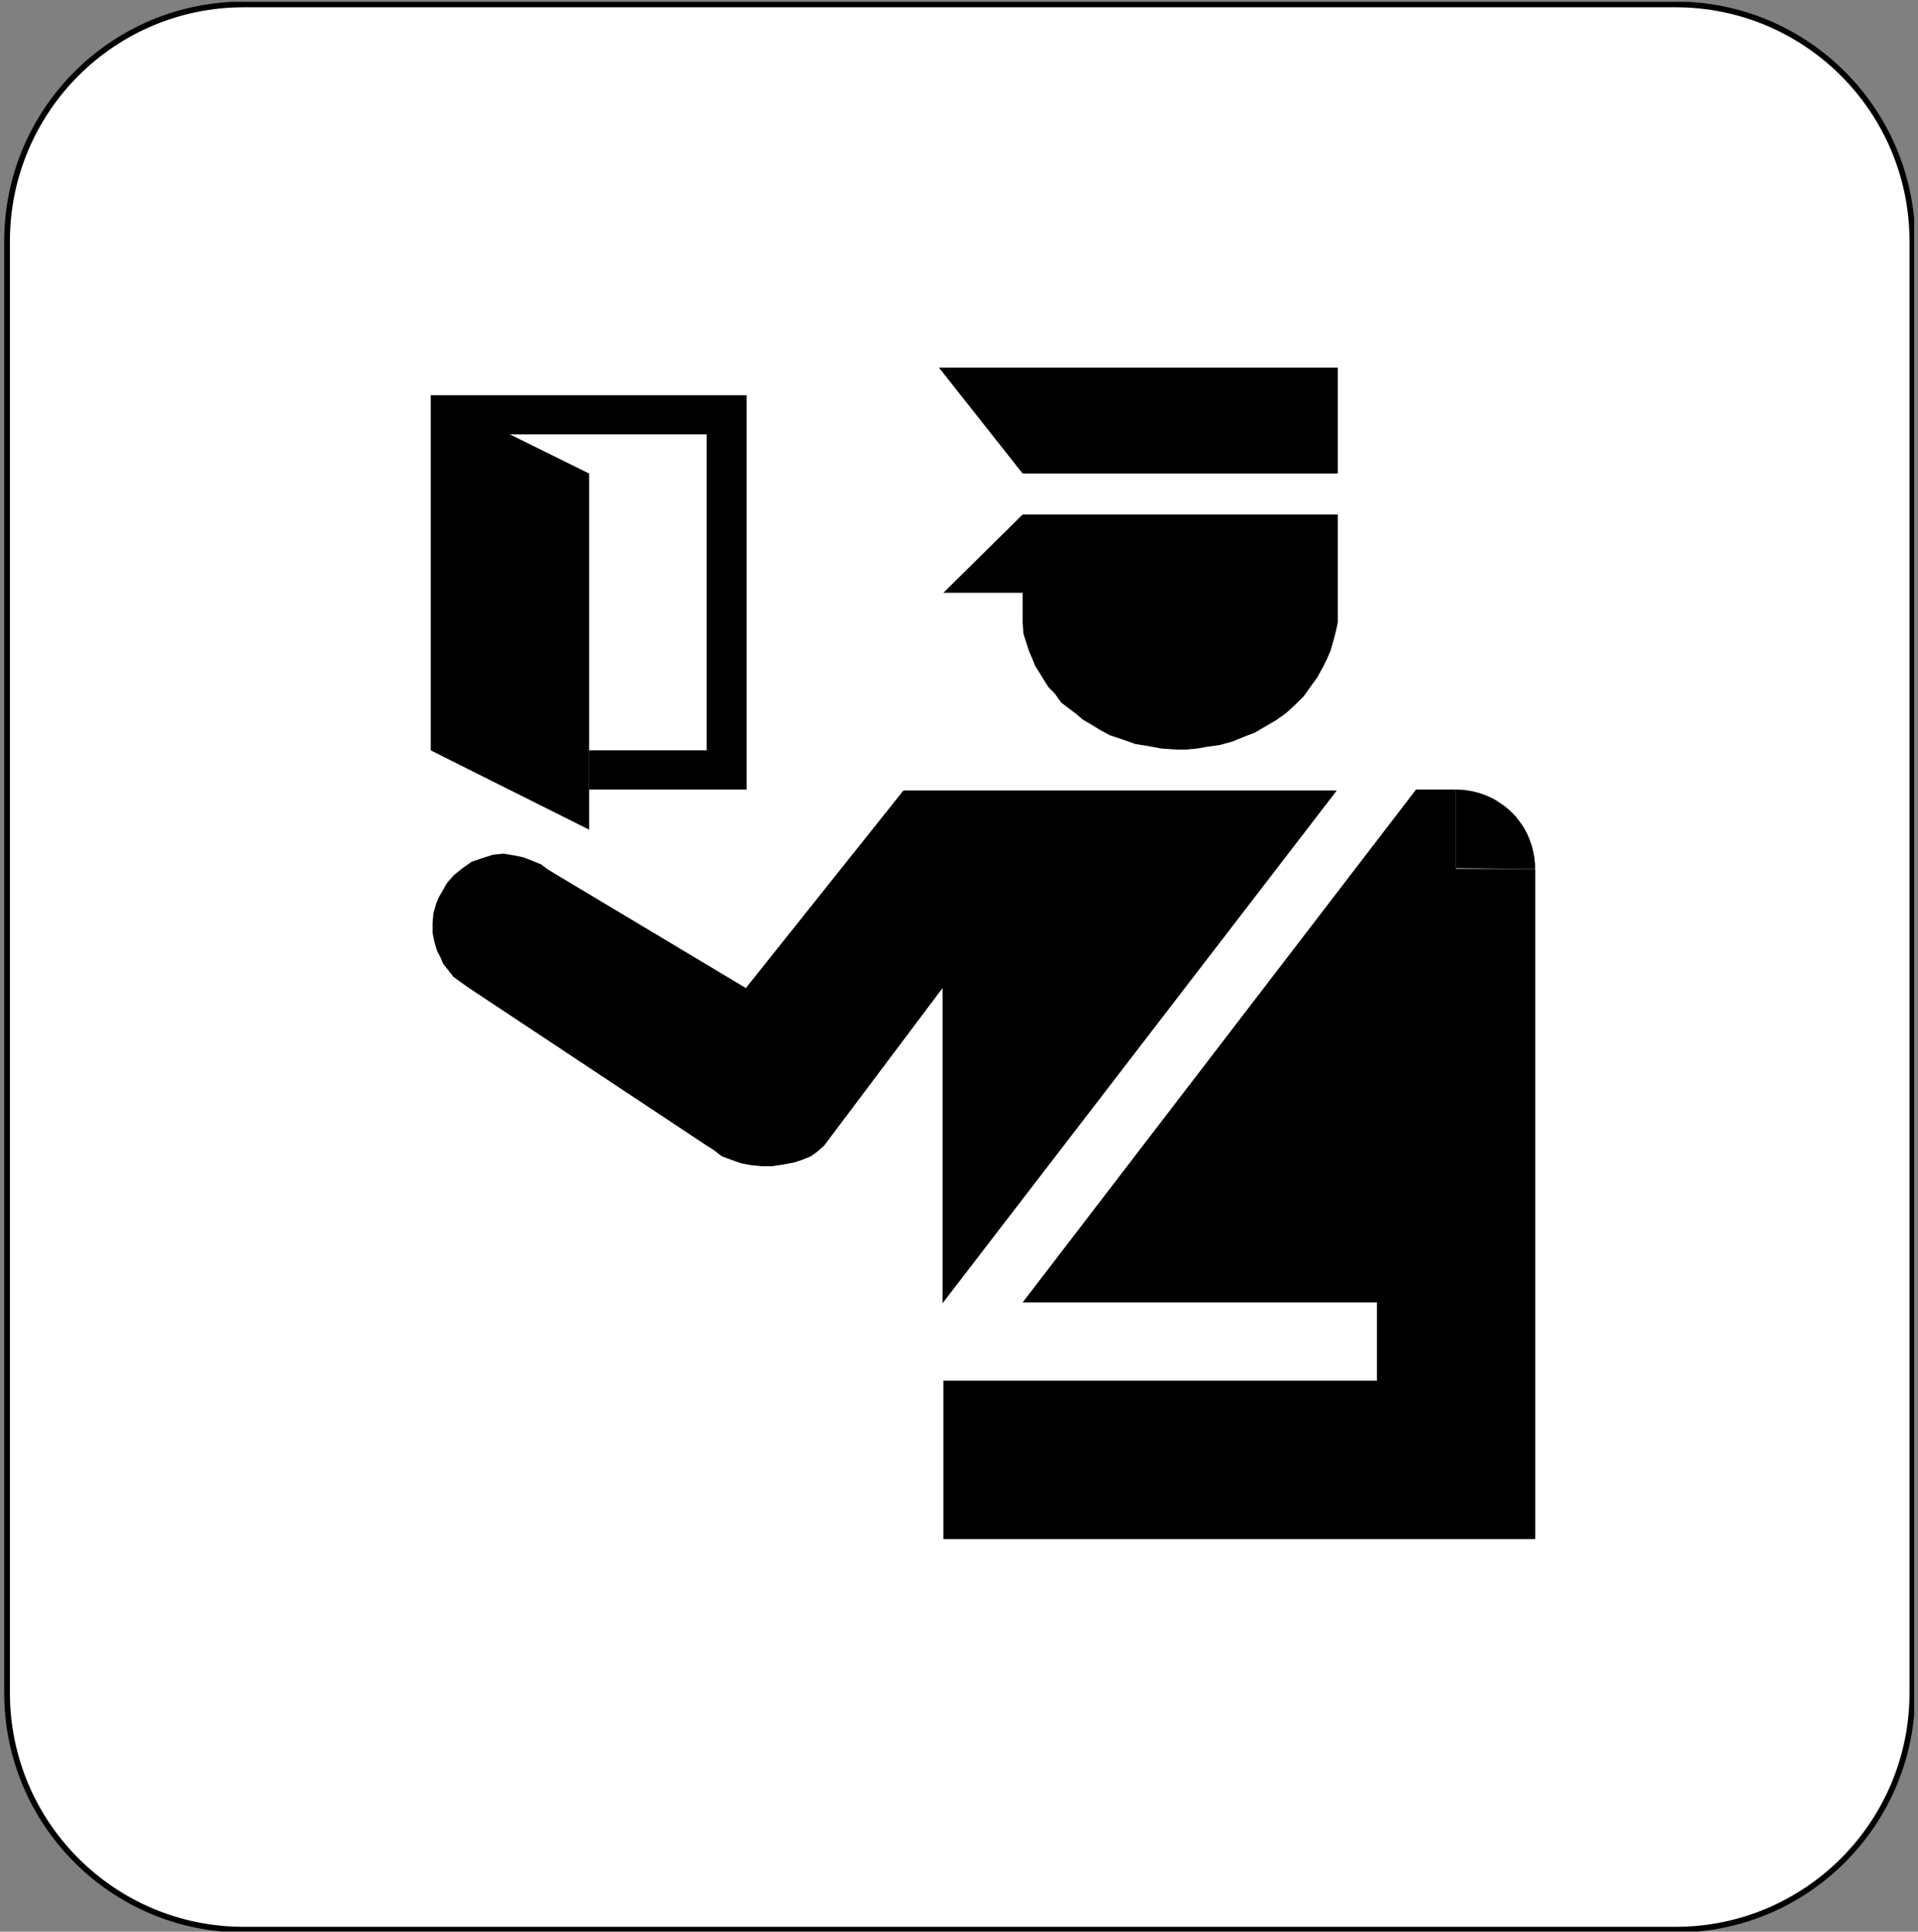 <?xml version="1.0" encoding="UTF-8" standalone="no"?>
<svg
   xmlns:ooo="http://xml.openoffice.org/svg/export"
   xmlns:dc="http://purl.org/dc/elements/1.1/"
   xmlns:cc="http://creativecommons.org/ns#"
   xmlns:rdf="http://www.w3.org/1999/02/22-rdf-syntax-ns#"
   xmlns:svg="http://www.w3.org/2000/svg"
   xmlns="http://www.w3.org/2000/svg"
   xmlns:sodipodi="http://sodipodi.sourceforge.net/DTD/sodipodi-0.dtd"
   xmlns:inkscape="http://www.inkscape.org/namespaces/inkscape"
   version="1.2"
   width="95.07mm"
   height="95.74mm"
   viewBox="0 0 9507 9574"
   preserveAspectRatio="xMidYMid"
   xml:space="preserve"
   id="svg89"
   sodipodi:docname="passcntl.svg"
   style="fill-rule:evenodd;stroke-width:28.222;stroke-linejoin:round"
   inkscape:version="0.92.5 (2060ec1f9f, 2020-04-08)"><rect x="0" y="0" width="9507" height="9574" fill="#808080" stroke="none"/><sodipodi:namedview
   pagecolor="#ffffff"
   bordercolor="#666666"
   borderopacity="1"
   objecttolerance="10"
   gridtolerance="10"
   guidetolerance="10"
   inkscape:pageopacity="0"
   inkscape:pageshadow="2"
   inkscape:window-width="664"
   inkscape:window-height="487"
   id="namedview91"
   showgrid="false"
   inkscape:zoom="0.2102413"
   inkscape:cx="179.67874"
   inkscape:cy="180.92598"
   inkscape:window-x="0"
   inkscape:window-y="0"
   inkscape:window-maximized="0"
   inkscape:current-layer="svg89" />
 <defs
   class="ClipPathGroup"
   id="defs8">
  <clipPath
   id="presentation_clip_path"
   clipPathUnits="userSpaceOnUse">
   <rect
   x="0"
   y="0"
   width="21000"
   height="29700"
   id="rect2" />
  </clipPath>
  <clipPath
   id="presentation_clip_path_shrink"
   clipPathUnits="userSpaceOnUse">
   <rect
   x="21"
   y="29"
   width="20958"
   height="29641"
   id="rect5" />
  </clipPath>
 </defs>
 <defs
   class="TextShapeIndex"
   id="defs12">
  <g
   ooo:slide="id1"
   ooo:id-list="id3"
   id="g10" />
 </defs>
 <defs
   class="EmbeddedBulletChars"
   id="defs44">
  <g
   id="bullet-char-template-57356"
   transform="matrix(4.8828125e-4,0,0,-4.8828125e-4,0,0)">
   <path
   d="M 580,1141 1163,571 580,0 -4,571 Z"
   id="path14"
   inkscape:connector-curvature="0" />
  </g>
  <g
   id="bullet-char-template-57354"
   transform="matrix(4.8828125e-4,0,0,-4.8828125e-4,0,0)">
   <path
   d="M 8,1128 H 1137 V 0 H 8 Z"
   id="path17"
   inkscape:connector-curvature="0" />
  </g>
  <g
   id="bullet-char-template-10146"
   transform="matrix(4.8828125e-4,0,0,-4.8828125e-4,0,0)">
   <path
   d="M 174,0 602,739 174,1481 1456,739 Z M 1358,739 309,1346 659,739 Z"
   id="path20"
   inkscape:connector-curvature="0" />
  </g>
  <g
   id="bullet-char-template-10132"
   transform="matrix(4.8828125e-4,0,0,-4.8828125e-4,0,0)">
   <path
   d="M 2015,739 1276,0 H 717 l 543,543 H 174 v 393 h 1086 l -543,545 h 557 z"
   id="path23"
   inkscape:connector-curvature="0" />
  </g>
  <g
   id="bullet-char-template-10007"
   transform="matrix(4.8828125e-4,0,0,-4.8828125e-4,0,0)">
   <path
   d="m 0,-2 c -7,16 -16,29 -25,39 l 381,530 c -94,256 -141,385 -141,387 0,25 13,38 40,38 9,0 21,-2 34,-5 21,4 42,12 65,25 l 27,-13 111,-251 280,301 64,-25 24,25 c 21,-10 41,-24 62,-43 C 886,937 835,863 770,784 769,783 710,716 594,584 L 774,223 c 0,-27 -21,-55 -63,-84 l 16,-20 C 717,90 699,76 672,76 641,76 570,178 457,381 L 164,-76 c -22,-34 -53,-51 -92,-51 -42,0 -63,17 -64,51 -7,9 -10,24 -10,44 0,9 1,19 2,30 z"
   id="path26"
   inkscape:connector-curvature="0" />
  </g>
  <g
   id="bullet-char-template-10004"
   transform="matrix(4.8828125e-4,0,0,-4.8828125e-4,0,0)">
   <path
   d="M 285,-33 C 182,-33 111,30 74,156 52,228 41,333 41,471 c 0,78 14,145 41,201 34,71 87,106 158,106 53,0 88,-31 106,-94 l 23,-176 c 8,-64 28,-97 59,-98 l 735,706 c 11,11 33,17 66,17 42,0 63,-15 63,-46 V 965 c 0,-36 -10,-64 -30,-84 L 442,47 C 390,-6 338,-33 285,-33 Z"
   id="path29"
   inkscape:connector-curvature="0" />
  </g>
  <g
   id="bullet-char-template-9679"
   transform="matrix(4.8828125e-4,0,0,-4.8828125e-4,0,0)">
   <path
   d="M 813,0 C 632,0 489,54 383,161 276,268 223,411 223,592 c 0,181 53,324 160,431 106,107 249,161 430,161 179,0 323,-54 432,-161 108,-107 162,-251 162,-431 0,-180 -54,-324 -162,-431 C 1136,54 992,0 813,0 Z"
   id="path32"
   inkscape:connector-curvature="0" />
  </g>
  <g
   id="bullet-char-template-8226"
   transform="matrix(4.8828125e-4,0,0,-4.8828125e-4,0,0)">
   <path
   d="m 346,457 c -73,0 -137,26 -191,78 -54,51 -81,114 -81,188 0,73 27,136 81,188 54,52 118,78 191,78 73,0 134,-26 185,-79 51,-51 77,-114 77,-187 0,-75 -25,-137 -76,-188 -50,-52 -112,-78 -186,-78 z"
   id="path35"
   inkscape:connector-curvature="0" />
  </g>
  <g
   id="bullet-char-template-8211"
   transform="matrix(4.8828125e-4,0,0,-4.8828125e-4,0,0)">
   <path
   d="M -4,459 H 1135 V 606 H -4 Z"
   id="path38"
   inkscape:connector-curvature="0" />
  </g>
  <g
   id="bullet-char-template-61548"
   transform="matrix(4.8828125e-4,0,0,-4.8828125e-4,0,0)">
   <path
   d="m 173,740 c 0,163 58,303 173,419 116,115 255,173 419,173 163,0 302,-58 418,-173 116,-116 174,-256 174,-419 0,-163 -58,-303 -174,-418 C 1067,206 928,148 765,148 601,148 462,206 346,322 231,437 173,577 173,740 Z"
   id="path41"
   inkscape:connector-curvature="0" />
  </g>
 </defs>
 <g
   id="g49"
   transform="translate(-5746,-10063)">
  <g
   id="id2"
   class="Master_Slide">
   <g
   id="bg-id2"
   class="Background" />
   <g
   id="bo-id2"
   class="BackgroundObjects" />
  </g>
 </g>
 <g
   class="SlideGroup"
   id="g87"
   transform="translate(-5746,-10063)">
  <g
   id="g85">
   <g
   id="container-id1">
    <g
   id="id1"
   class="Slide"
   clip-path="url(#presentation_clip_path)">
     <g
   class="Page"
   id="g81">
      <g
   class="Graphic"
   id="g79">
       <g
   id="id3">
        <rect
   class="BoundingBox"
   x="5746"
   y="10063"
   width="9507"
   height="9574"
   id="rect51"
   style="fill:none;stroke:none" />
        <defs
   id="defs56">
         <clipPath
   id="clip_path_1"
   clipPathUnits="userSpaceOnUse">
          <path
   d="m 5764,10072 h 9470 v 9564 H 5764 Z"
   id="path53"
   inkscape:connector-curvature="0" />
         </clipPath>
        </defs>
        <g
   clip-path="url(#clip_path_1)"
   id="g76">
         <path
   d="m 10503,19627 h 3549 c 648,0 1173,-526 1173,-1174 v -7194 c 0,-648 -525,-1174 -1173,-1174 H 6954 c -648,0 -1173,526 -1173,1174 v 7194 c 0,648 525,1174 1173,1174 z"
   id="path58"
   inkscape:connector-curvature="0"
   style="fill:#ffffff;stroke:none" />
         <path
   d="m 10503,19627 h 3549 c 648,0 1173,-526 1173,-1174 v -7194 c 0,-648 -525,-1174 -1173,-1174 H 6954 c -648,0 -1173,526 -1173,1174 v 7194 c 0,648 525,1174 1173,1174 z"
   id="path60"
   inkscape:connector-curvature="0"
   style="fill:none;stroke:#000000" />
         <path
   d="m 10400,11885 h 1977 v 525 h -1562 z"
   id="path62"
   inkscape:connector-curvature="0"
   style="fill:#000000;stroke:none" />
         <path
   d="m 10815,12613 h 1562 v 388 146 l -9,44 -13,49 -14,48 -17,40 -22,44 -27,49 -35,48 -31,44 -40,40 -48,44 -49,35 -53,31 -53,31 -57,22 -53,22 -66,18 -66,9 -44,8 -53,5 h -49 l -75,-5 -70,-13 -58,-9 -62,-22 -66,-22 -48,-26 -44,-27 -44,-26 -31,-27 -40,-30 -35,-27 -31,-44 -31,-31 -22,-35 -22,-36 -22,-35 -14,-35 -17,-40 -13,-40 -14,-44 -4,-57 v -146 h -393 z"
   id="path64"
   inkscape:connector-curvature="0"
   style="fill:#000000;stroke:none" />
         <path
   d="m 7881,12022 h 1566 v 1954 h -781 v -194 h 583 V 12216 H 8075 Z"
   id="path66"
   inkscape:connector-curvature="0"
   style="fill:#000000;stroke:none" />
         <path
   d="m 7881,12022 v 1760 l 785,393 v -1765 z"
   id="path68"
   inkscape:connector-curvature="0"
   style="fill:#000000;stroke:none" />
         <path
   d="m 10422,17691 h 2934 v -3322 h -393 v -393 h -198 l -1950,2542 h 1756 v 388 h -2149 z"
   id="path70"
   inkscape:connector-curvature="0"
   style="fill:#000000;stroke:none" />
         <path
   d="m 12963,14366 392,3 v -20 l -2,-20 -2,-19 -4,-20 -4,-19 -5,-19 -7,-19 -7,-19 -8,-18 -9,-17 -10,-18 -11,-16 -12,-16 -12,-16 -14,-15 -14,-14 -15,-13 -15,-13 -16,-11 -17,-11 -17,-11 -18,-9 -18,-8 -18,-7 -19,-7 -19,-5 -20,-5 -19,-3 -20,-3 -20,-1 -20,-1 z"
   id="path72"
   inkscape:connector-curvature="0"
   style="fill:#000000;stroke:none" />
         <path
   d="m 12372,13981 h -2148 l -781,979 -979,-586 -36,-27 -44,-18 -44,-17 -44,-9 -53,-9 -53,5 -53,17 -53,18 -44,31 -44,35 -35,40 -22,39 -18,31 -13,31 -14,49 -4,48 v 49 l 9,44 13,44 18,35 13,31 22,27 27,35 35,26 44,31 1178,781 35,22 40,31 48,18 49,17 48,9 53,5 h 53 l 58,-9 48,-9 40,-13 44,-18 31,-22 35,-31 587,-781 v 1562 z"
   id="path74"
   inkscape:connector-curvature="0"
   style="fill:#000000;stroke:none" />
        </g>
       </g>
      </g>
     </g>
    </g>
   </g>
  </g>
 </g>
</svg>